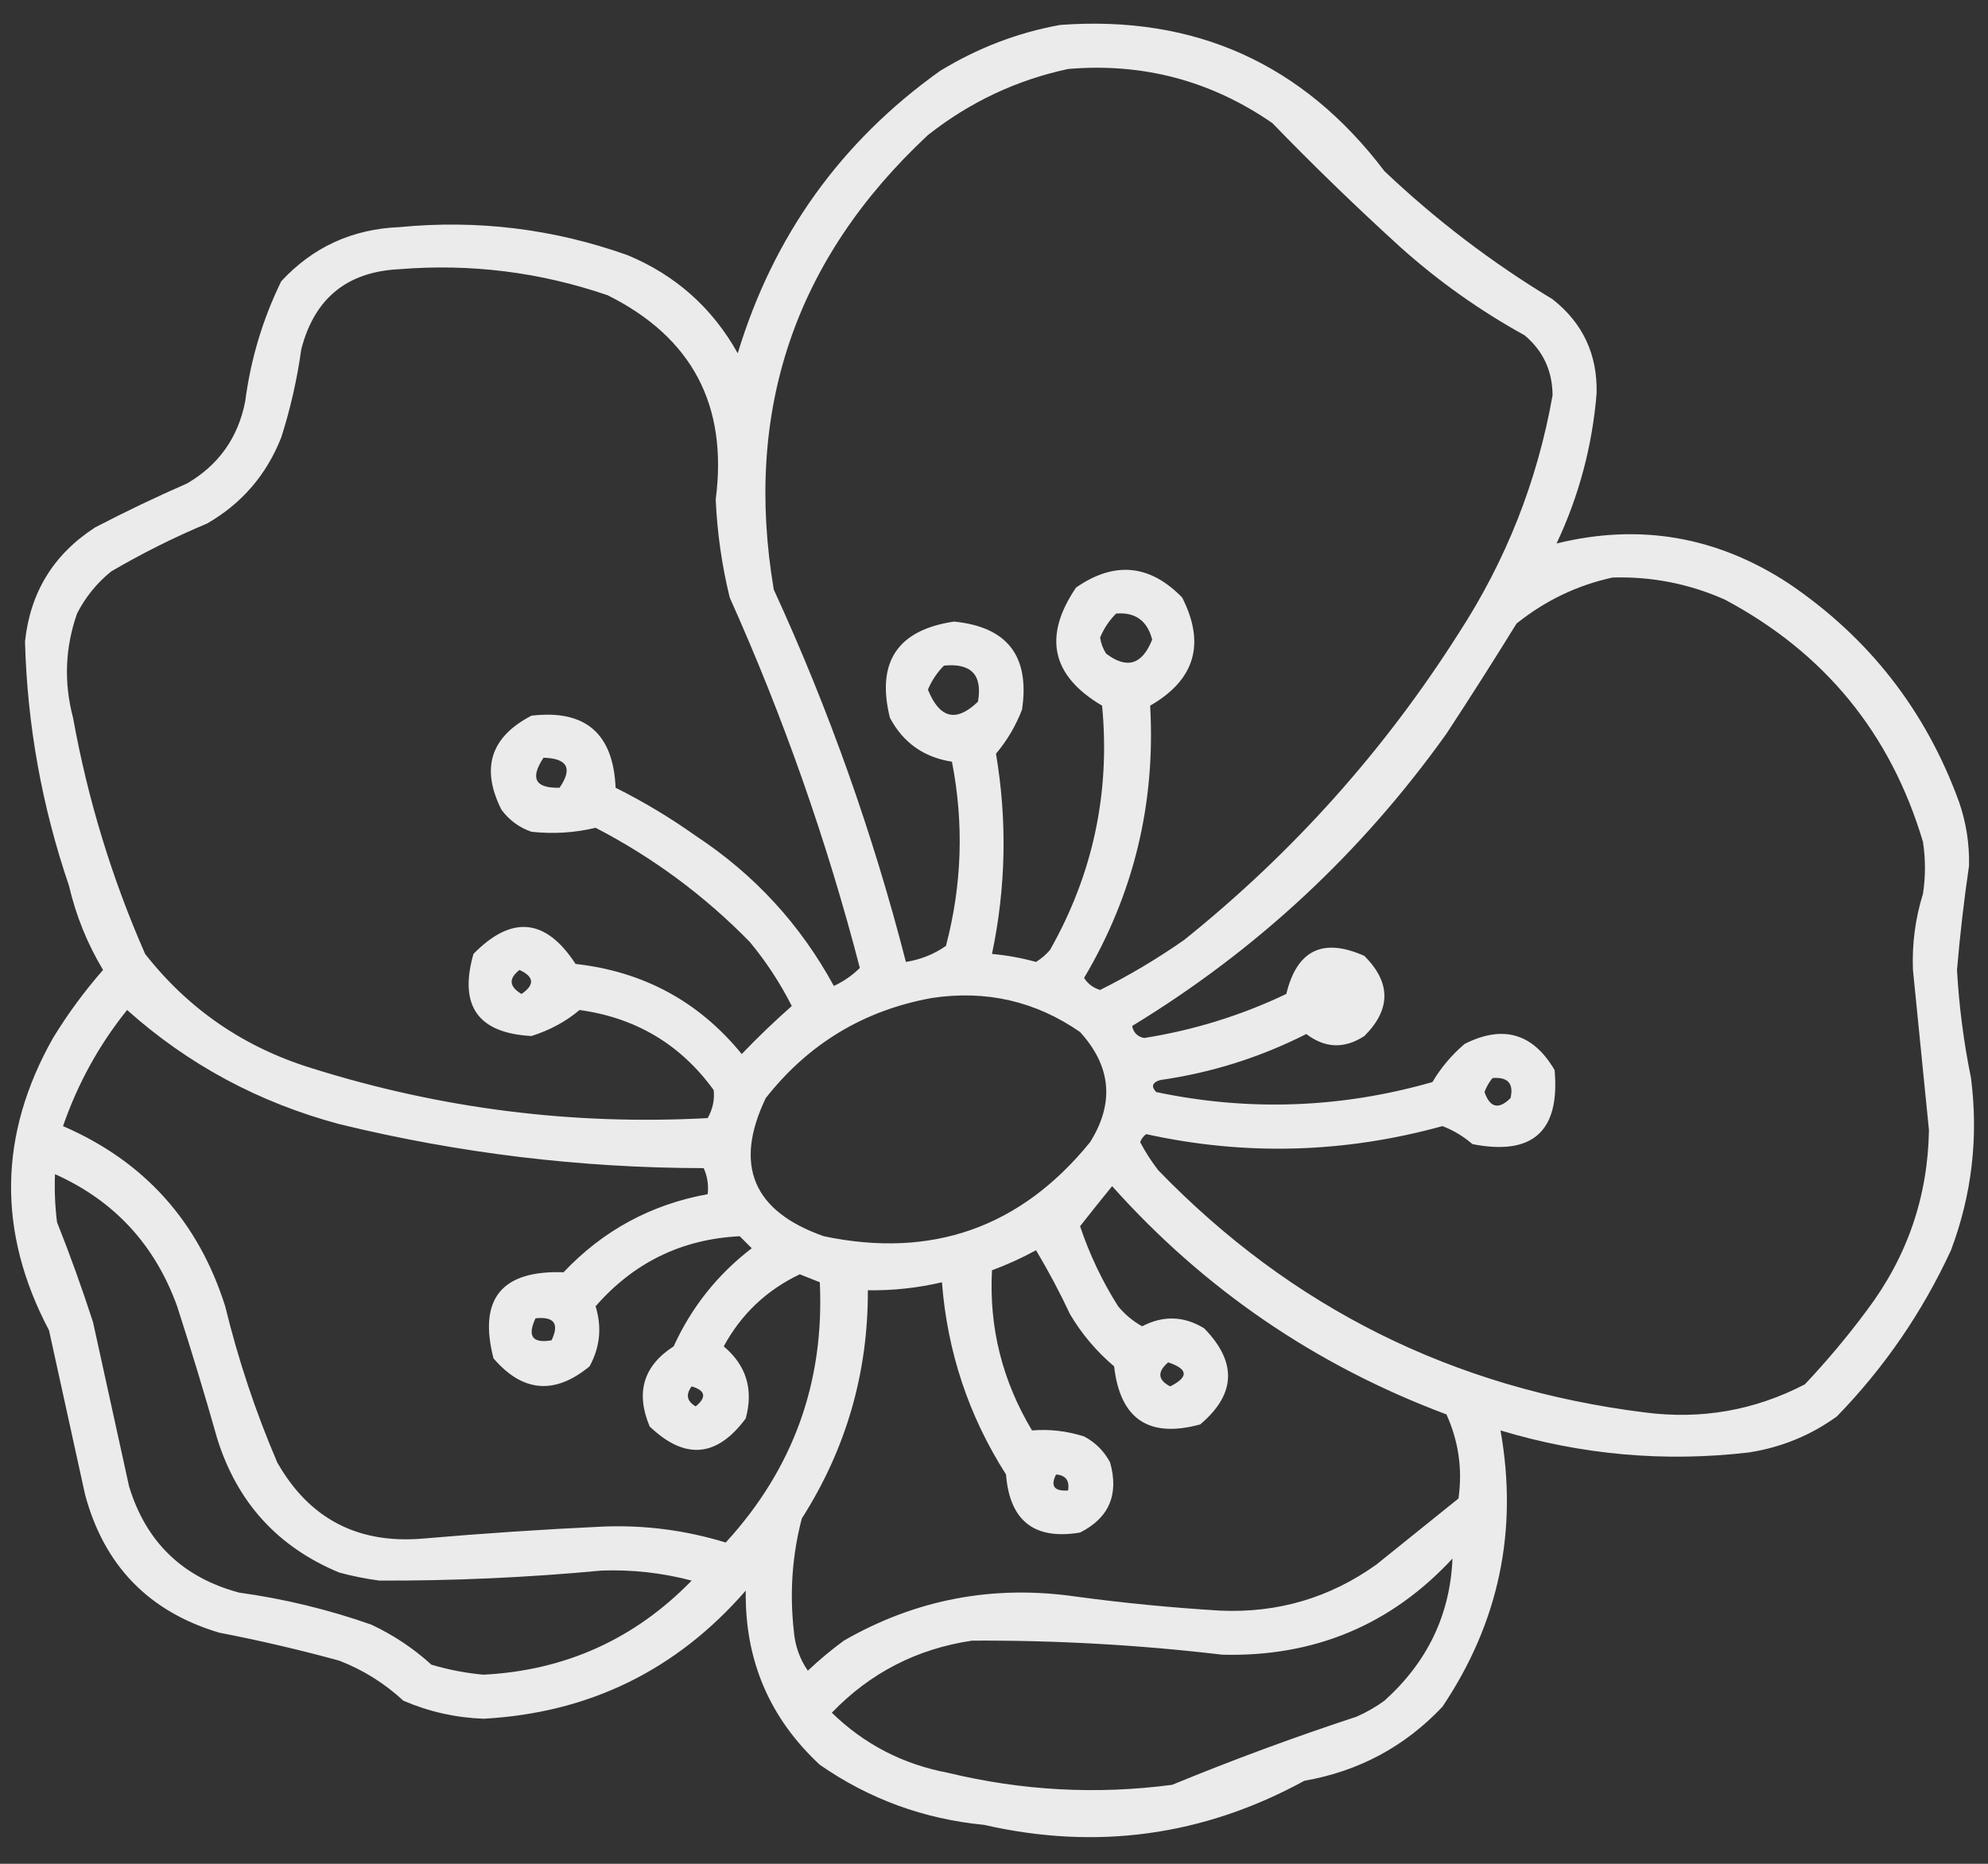 <svg width="64" height="60" viewBox="0 0 64 60" fill="none" xmlns="http://www.w3.org/2000/svg">
<rect x="0" y="0" width="64" height="60" fill="#333333" stroke="none"/>
<path opacity="0.899" fill-rule="evenodd" clip-rule="evenodd" d="M34.127 0.803C38.468 0.482 41.949 2.05 44.568 5.508C46.226 7.081 48.031 8.456 49.982 9.633C50.957 10.401 51.429 11.41 51.4 12.662C51.262 14.354 50.832 15.966 50.111 17.496C52.782 16.838 55.274 17.268 57.588 18.785C60.171 20.534 61.997 22.876 63.066 25.811C63.298 26.479 63.405 27.166 63.389 27.873C63.226 28.985 63.097 30.103 63.002 31.225C63.068 32.395 63.218 33.555 63.453 34.705C63.696 36.612 63.481 38.46 62.808 40.248C61.886 42.244 60.662 44.027 59.135 45.598C58.288 46.21 57.343 46.596 56.299 46.758C53.588 47.074 50.924 46.838 48.306 46.049C48.879 49.267 48.256 52.232 46.437 54.943C45.227 56.226 43.744 57.021 41.99 57.328C38.741 59.103 35.303 59.575 31.678 58.746C29.741 58.559 27.98 57.915 26.392 56.812C24.768 55.304 23.974 53.435 24.008 51.205C21.777 53.77 18.963 55.145 15.564 55.33C14.665 55.296 13.806 55.103 12.986 54.75C12.381 54.19 11.694 53.76 10.924 53.461C9.646 53.111 8.357 52.81 7.056 52.559C4.791 51.883 3.352 50.401 2.738 48.111C2.351 46.35 1.965 44.588 1.578 42.826C-0.093 39.663 -0.05 36.526 1.707 33.416C2.181 32.64 2.718 31.909 3.318 31.225C2.812 30.383 2.447 29.481 2.222 28.518C1.35 25.963 0.878 23.342 0.805 20.654C0.972 19.069 1.724 17.845 3.06 16.98C4.033 16.473 5.021 16 6.025 15.562C7.044 14.965 7.667 14.085 7.894 12.92C8.071 11.564 8.457 10.274 9.055 9.053C10.075 7.953 11.342 7.373 12.857 7.312C15.377 7.067 17.826 7.368 20.205 8.215C21.752 8.859 22.933 9.912 23.75 11.373C24.896 7.594 27.066 4.564 30.26 2.285C31.468 1.546 32.757 1.052 34.127 0.803ZM34.385 2.221C36.791 2.016 38.982 2.597 40.959 3.961C42.288 5.333 43.663 6.665 45.084 7.957C46.308 9.053 47.64 9.998 49.08 10.793C49.676 11.291 49.977 11.935 49.982 12.726C49.493 15.489 48.483 18.045 46.953 20.396C44.561 24.165 41.618 27.452 38.123 30.258C37.263 30.86 36.361 31.397 35.416 31.869C35.193 31.801 35.021 31.672 34.9 31.482C36.497 28.79 37.206 25.868 37.027 22.717C38.47 21.886 38.814 20.726 38.058 19.236C37.017 18.166 35.879 18.058 34.642 18.914C33.571 20.489 33.85 21.756 35.48 22.717C35.746 25.515 35.187 28.137 33.804 30.58C33.673 30.733 33.523 30.862 33.353 30.967C32.889 30.839 32.416 30.753 31.935 30.709C32.385 28.569 32.428 26.421 32.064 24.264C32.42 23.842 32.699 23.369 32.902 22.846C33.16 21.123 32.429 20.178 30.711 20.01C28.894 20.281 28.206 21.312 28.648 23.104C29.073 23.907 29.739 24.38 30.646 24.521C31.035 26.512 30.97 28.489 30.453 30.451C30.07 30.718 29.64 30.89 29.164 30.967C28.104 26.841 26.686 22.845 24.91 18.979C23.938 13.214 25.593 8.337 29.873 4.348C31.221 3.286 32.725 2.577 34.385 2.221ZM12.857 8.666C15.153 8.48 17.387 8.76 19.56 9.504C22.278 10.856 23.438 13.048 23.041 16.078C23.088 17.146 23.238 18.199 23.492 19.236C25.221 23.092 26.618 27.066 27.681 31.16C27.44 31.4 27.16 31.593 26.844 31.74C25.767 29.761 24.284 28.149 22.396 26.906C21.58 26.326 20.72 25.81 19.818 25.359C19.744 23.609 18.841 22.835 17.111 23.039C15.793 23.722 15.471 24.731 16.144 26.068C16.394 26.404 16.716 26.641 17.111 26.777C17.815 26.853 18.503 26.81 19.174 26.648C21.023 27.606 22.677 28.83 24.137 30.322C24.664 30.957 25.115 31.645 25.49 32.385C24.937 32.873 24.4 33.389 23.879 33.932C22.503 32.244 20.72 31.277 18.529 31.031C17.57 29.559 16.474 29.452 15.242 30.709C14.765 32.38 15.388 33.26 17.111 33.352C17.705 33.163 18.22 32.884 18.658 32.514C20.472 32.765 21.912 33.624 22.976 35.092C23.009 35.405 22.944 35.706 22.783 35.994C18.432 36.229 14.178 35.692 10.021 34.383C7.848 33.711 6.065 32.486 4.672 30.709C3.601 28.274 2.827 25.738 2.351 23.104C2.052 21.971 2.095 20.854 2.48 19.752C2.748 19.226 3.113 18.775 3.576 18.398C4.571 17.815 5.603 17.299 6.67 16.852C7.787 16.207 8.582 15.283 9.055 14.08C9.351 13.153 9.565 12.208 9.699 11.244C10.121 9.605 11.174 8.746 12.857 8.666ZM51.916 18.592C53.173 18.555 54.376 18.792 55.525 19.301C58.739 21.011 60.866 23.61 61.906 27.1C61.992 27.658 61.992 28.217 61.906 28.775C61.659 29.572 61.551 30.388 61.584 31.225C61.756 32.943 61.928 34.662 62.099 36.381C62.063 38.53 61.397 40.463 60.101 42.182C59.484 43.014 58.818 43.809 58.103 44.566C56.484 45.406 54.766 45.706 52.947 45.469C46.79 44.7 41.569 42.1 37.285 37.67C37.066 37.386 36.873 37.086 36.705 36.768C36.745 36.663 36.809 36.577 36.898 36.51C40.089 37.212 43.269 37.126 46.437 36.252C46.788 36.386 47.111 36.58 47.404 36.832C49.345 37.212 50.226 36.417 50.047 34.447C49.351 33.261 48.384 32.982 47.146 33.609C46.724 33.974 46.38 34.382 46.115 34.834C43.173 35.676 40.208 35.784 37.221 35.156C37.051 34.976 37.094 34.847 37.349 34.77C39.003 34.533 40.572 34.039 42.054 33.287C42.658 33.748 43.281 33.77 43.924 33.352C44.783 32.492 44.783 31.633 43.924 30.773C42.589 30.177 41.751 30.585 41.41 31.998C39.956 32.69 38.431 33.163 36.834 33.416C36.619 33.373 36.49 33.244 36.447 33.029C40.455 30.59 43.828 27.453 46.566 23.619C47.334 22.448 48.086 21.267 48.822 20.074C49.748 19.332 50.779 18.838 51.916 18.592ZM35.931 19.752C36.548 19.701 36.935 19.981 37.092 20.59C36.772 21.399 36.278 21.549 35.609 21.041C35.508 20.883 35.444 20.711 35.416 20.525C35.536 20.233 35.708 19.976 35.931 19.752ZM30.389 21.428C31.269 21.341 31.634 21.728 31.484 22.588C30.786 23.263 30.249 23.134 29.873 22.201C29.997 21.906 30.169 21.648 30.389 21.428ZM17.498 24.393C18.27 24.414 18.442 24.736 18.014 25.359C17.228 25.378 17.056 25.056 17.498 24.393ZM16.724 31.225C17.199 31.444 17.221 31.702 16.789 31.998C16.389 31.761 16.367 31.503 16.724 31.225ZM30.002 32.127C31.748 31.865 33.338 32.231 34.771 33.223C35.775 34.327 35.882 35.508 35.094 36.768C32.861 39.517 30.003 40.527 26.521 39.797C24.239 38.995 23.616 37.512 24.652 35.35C26.03 33.597 27.813 32.523 30.002 32.127ZM4.092 32.514C6.058 34.271 8.335 35.495 10.924 36.188C14.775 37.127 18.686 37.6 22.654 37.605C22.773 37.868 22.816 38.148 22.783 38.443C20.961 38.774 19.414 39.612 18.142 40.957C16.147 40.889 15.395 41.813 15.887 43.728C16.827 44.823 17.858 44.909 18.98 43.986C19.317 43.37 19.381 42.725 19.174 42.053C20.404 40.642 21.951 39.89 23.814 39.797C23.943 39.926 24.072 40.055 24.201 40.184C23.102 41.026 22.264 42.079 21.687 43.342C20.714 43.968 20.456 44.827 20.914 45.92C22.047 47.006 23.078 46.92 24.008 45.662C24.262 44.727 24.026 43.954 23.299 43.342C23.864 42.304 24.681 41.53 25.748 41.022C25.963 41.107 26.177 41.193 26.392 41.279C26.545 44.496 25.535 47.289 23.363 49.658C22.083 49.264 20.772 49.092 19.431 49.143C17.495 49.233 15.562 49.362 13.631 49.529C11.527 49.713 9.959 48.897 8.926 47.08C8.228 45.452 7.67 43.776 7.25 42.053C6.385 39.319 4.644 37.385 2.029 36.252C2.505 34.878 3.192 33.632 4.092 32.514ZM48.049 34.705C48.543 34.665 48.736 34.88 48.629 35.35C48.248 35.729 47.968 35.664 47.791 35.156C47.852 34.988 47.938 34.838 48.049 34.705ZM1.771 37.799C3.675 38.651 4.986 40.069 5.703 42.053C6.159 43.463 6.588 44.881 6.992 46.307C7.633 48.365 8.943 49.804 10.924 50.625C11.348 50.739 11.777 50.825 12.213 50.883C14.601 50.891 16.986 50.784 19.367 50.56C20.352 50.525 21.319 50.633 22.267 50.883C20.434 52.766 18.2 53.776 15.564 53.912C14.994 53.86 14.436 53.753 13.889 53.59C13.31 53.064 12.666 52.635 11.955 52.301C10.572 51.815 9.154 51.471 7.701 51.27C5.884 50.785 4.703 49.646 4.156 47.853C3.769 46.092 3.383 44.33 2.996 42.568C2.644 41.479 2.258 40.405 1.836 39.346C1.771 38.832 1.75 38.316 1.771 37.799ZM35.803 38.185C38.775 41.511 42.363 43.96 46.566 45.533C46.957 46.397 47.086 47.3 46.953 48.24C46.072 48.949 45.191 49.658 44.31 50.367C42.813 51.437 41.138 51.931 39.283 51.85C37.731 51.756 36.184 51.606 34.642 51.398C31.976 51.012 29.484 51.484 27.166 52.816C26.76 53.114 26.374 53.437 26.006 53.783C25.741 53.398 25.591 52.968 25.555 52.494C25.418 51.272 25.504 50.069 25.812 48.885C27.239 46.646 27.948 44.197 27.939 41.537C28.75 41.548 29.545 41.462 30.324 41.279C30.498 43.521 31.186 45.584 32.387 47.467C32.504 48.96 33.299 49.583 34.771 49.336C35.704 48.865 36.027 48.113 35.738 47.08C35.545 46.715 35.265 46.435 34.9 46.242C34.343 46.066 33.784 46.002 33.224 46.049C32.266 44.45 31.837 42.732 31.935 40.893C32.423 40.713 32.896 40.498 33.353 40.248C33.747 40.907 34.113 41.594 34.449 42.31C34.825 42.945 35.297 43.503 35.867 43.986C36.06 45.684 36.984 46.307 38.639 45.855C39.789 44.885 39.832 43.854 38.767 42.762C38.114 42.363 37.448 42.341 36.769 42.697C36.475 42.533 36.218 42.318 35.996 42.053C35.484 41.244 35.076 40.384 34.771 39.475C35.107 39.046 35.451 38.616 35.803 38.185ZM17.24 42.439C17.841 42.377 18.012 42.613 17.756 43.148C17.141 43.253 16.969 43.017 17.24 42.439ZM37.607 43.857C38.252 44.072 38.274 44.33 37.672 44.631C37.272 44.423 37.25 44.165 37.607 43.857ZM22.267 44.631C22.713 44.764 22.756 44.979 22.396 45.275C22.112 45.11 22.069 44.895 22.267 44.631ZM33.998 47.467C34.309 47.492 34.438 47.664 34.385 47.982C33.939 48.012 33.81 47.841 33.998 47.467ZM46.76 50.174C46.685 51.978 45.955 53.504 44.568 54.75C44.288 54.954 43.988 55.126 43.666 55.266C41.66 55.925 39.683 56.656 37.736 57.457C35.309 57.777 32.903 57.648 30.517 57.07C29.072 56.799 27.826 56.154 26.779 55.137C28.013 53.854 29.517 53.08 31.291 52.816C33.984 52.801 36.669 52.952 39.347 53.268C42.304 53.345 44.775 52.314 46.76 50.174Z" fill="white"/>
</svg>

